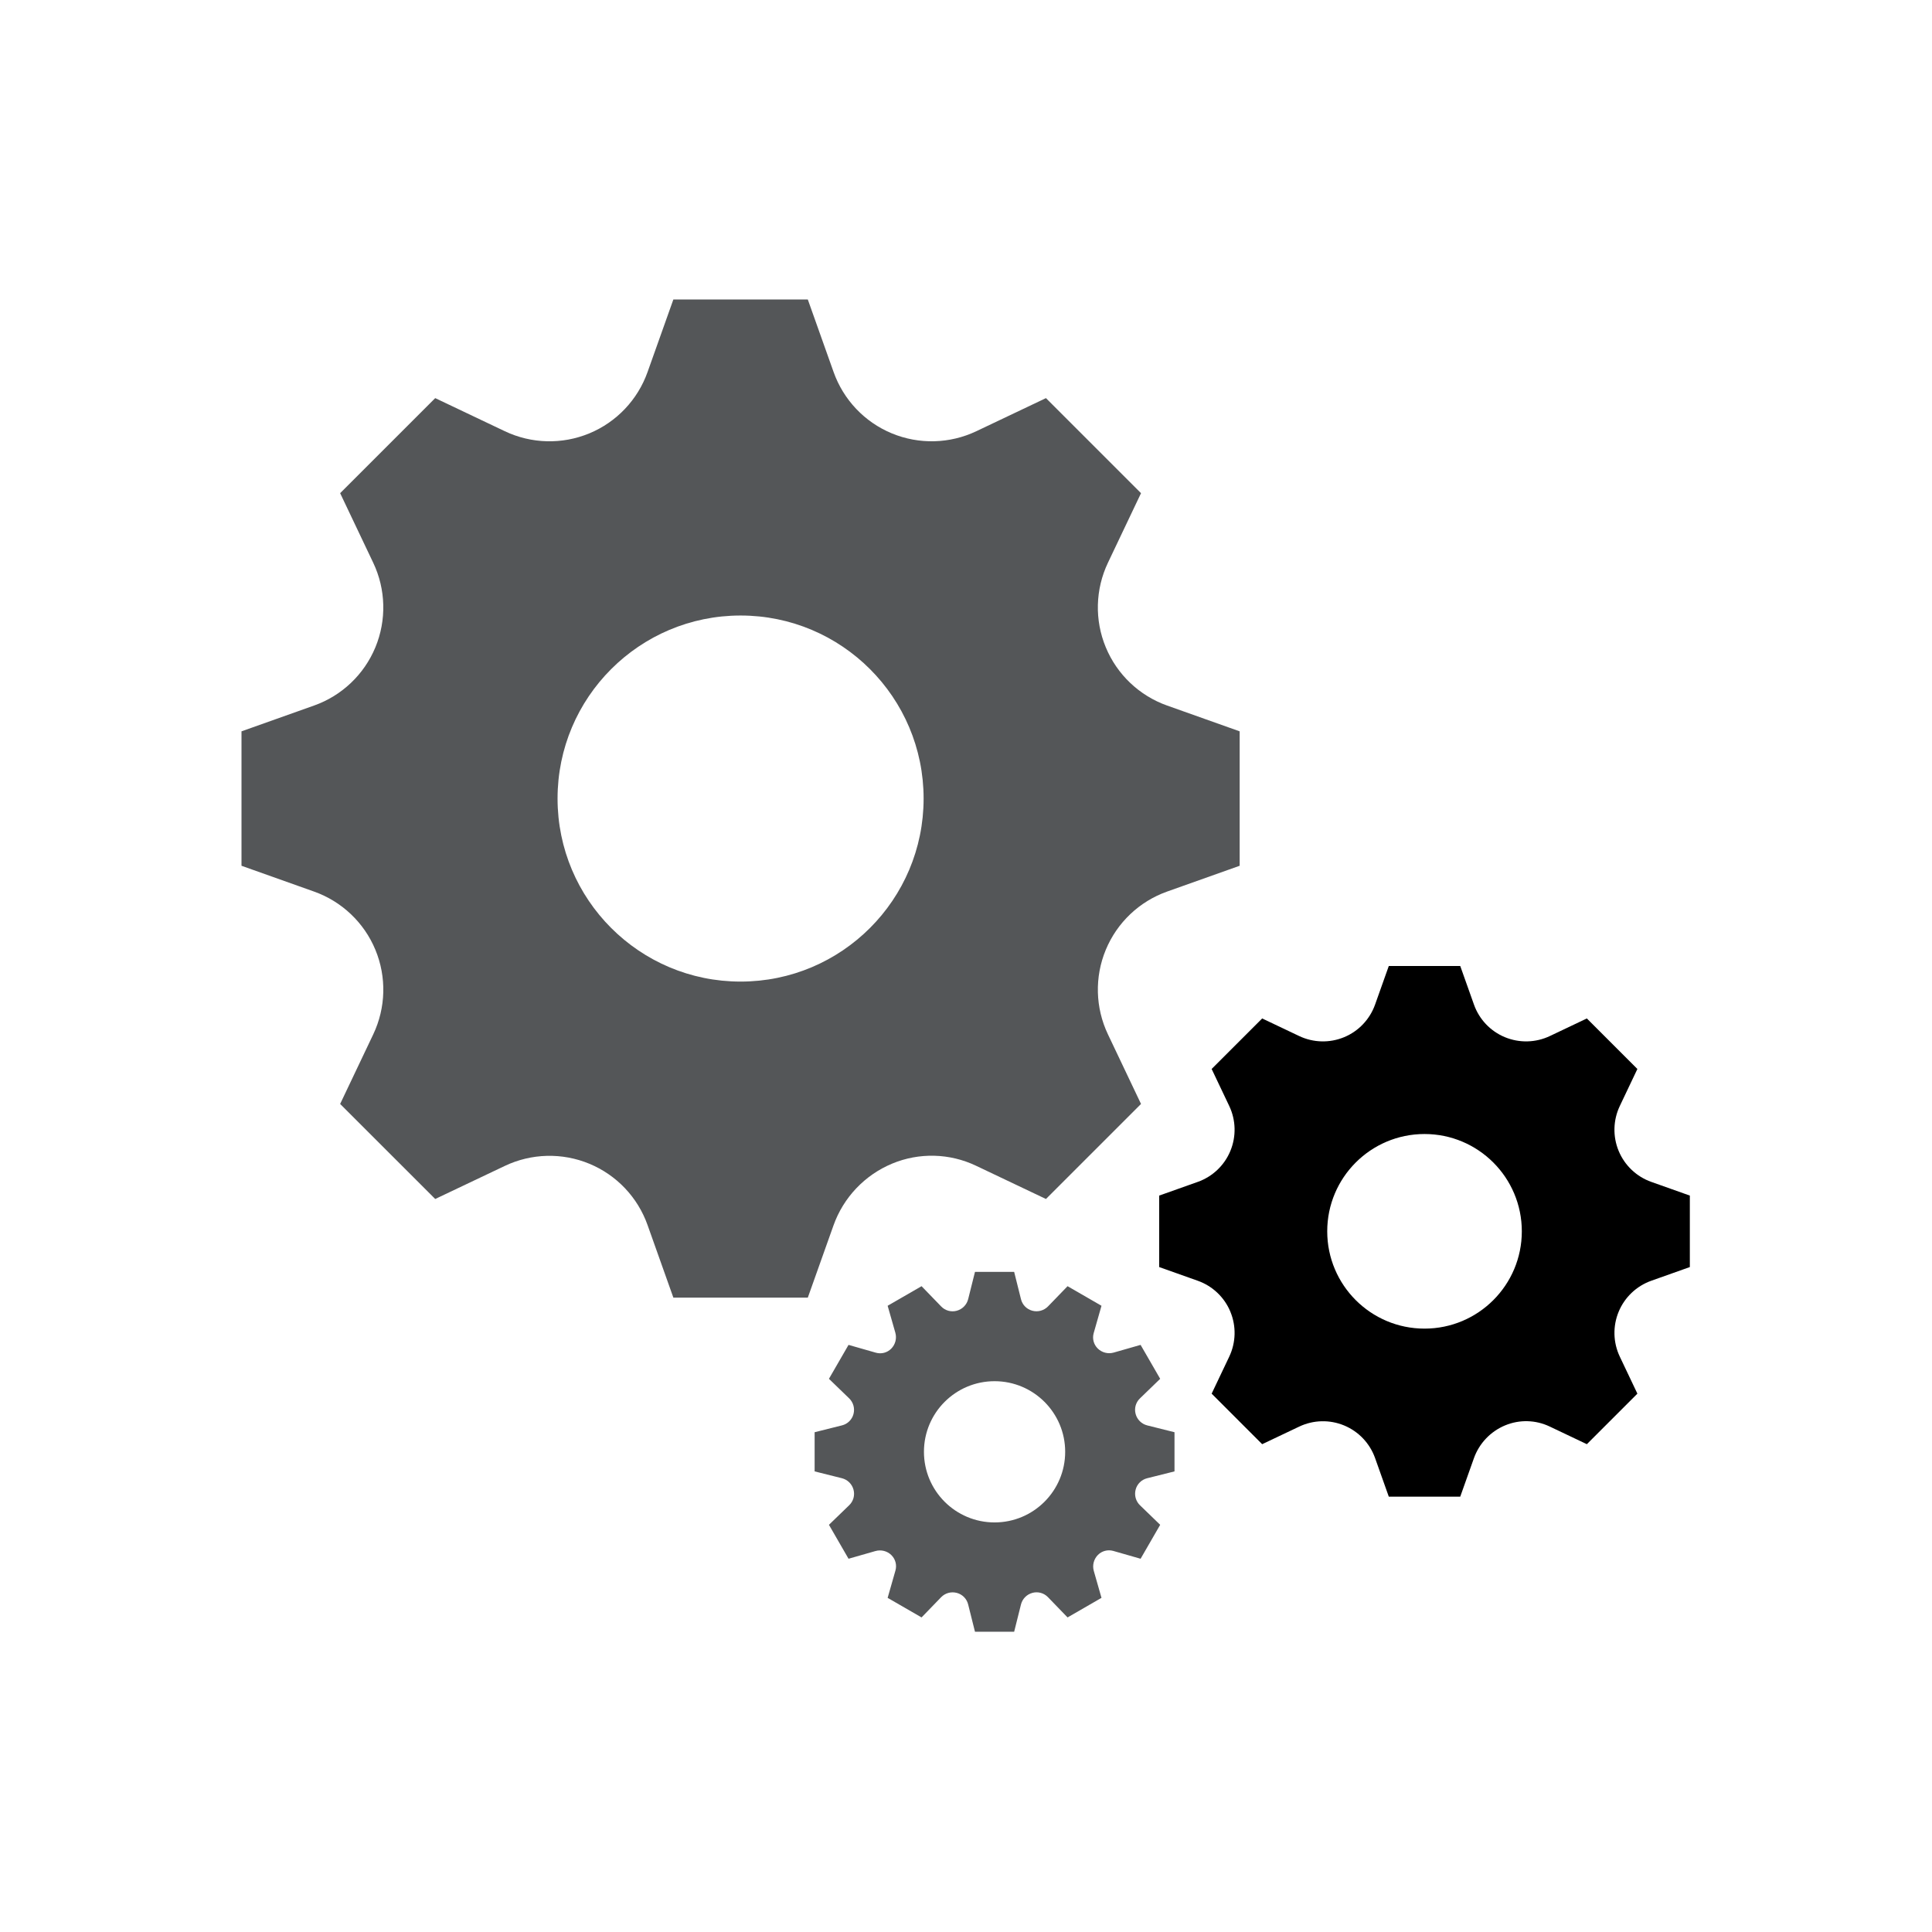 <?xml version="1.0" encoding="UTF-8" standalone="no"?>
<svg width="200px" height="200px" viewBox="0 0 200 200" version="1.1" xmlns="http://www.w3.org/2000/svg" xmlns:xlink="http://www.w3.org/1999/xlink">
    <!-- Generator: Sketch 3.7.2 (28276) - http://www.bohemiancoding.com/sketch -->
    <title>smart-rules</title>
    <desc>Created with Sketch.</desc>
    <defs></defs>
    <g id="Page-1" stroke="none" stroke-width="1" fill="none" fill-rule="evenodd">
        <g id="smart-rules">
            <g id="Group-5" transform="translate(25, 31)">
                <path d="M122.466,106.538 C116.904,106.538 112.394,102.028 112.394,96.466 C112.394,90.903 116.904,86.393 122.466,86.393 C128.028,86.393 132.538,90.903 132.538,96.466 C132.538,102.028 128.028,106.538 122.466,106.538 L122.466,106.538 Z M149.932,100.165 L149.932,92.767 L145.935,91.347 C144.41,90.805 143.183,89.64 142.564,88.145 L142.563,88.144 C141.942,86.646 141.986,84.955 142.682,83.49 L144.502,79.66 L139.271,74.43 L135.442,76.25 C133.978,76.945 132.285,76.989 130.787,76.368 L130.785,76.368 C129.29,75.748 128.128,74.523 127.586,72.998 L126.164,69 L118.767,69 L117.346,72.998 C116.803,74.521 115.64,75.749 114.146,76.368 L114.144,76.368 C112.647,76.989 110.955,76.946 109.49,76.25 L105.66,74.43 L100.429,79.66 L102.25,83.49 C102.945,84.954 102.988,86.647 102.367,88.144 L102.367,88.146 C101.748,89.642 100.523,90.804 98.998,91.347 L95,92.767 L95,100.165 L98.998,101.586 C100.522,102.128 101.749,103.291 102.367,104.785 L102.367,104.788 C102.989,106.285 102.946,107.976 102.25,109.441 L100.429,113.271 L105.66,118.502 L109.49,116.683 C110.954,115.986 112.647,115.942 114.144,116.563 L114.146,116.564 C115.641,117.184 116.802,118.408 117.346,119.933 L118.767,123.931 L126.164,123.931 L127.577,119.959 C128.124,118.421 129.298,117.183 130.805,116.556 L130.808,116.555 C132.291,115.937 133.966,115.98 135.417,116.67 L139.271,118.502 L144.502,113.27 L142.681,109.438 C141.986,107.976 141.943,106.284 142.563,104.789 L142.563,104.788 C143.185,103.291 144.41,102.128 145.936,101.584 L149.932,100.165 Z" id="Fill-81" fill="@color0"></path>
                <path d="M77.957,126.601 C73.92,126.601 70.647,123.329 70.647,119.29 C70.647,115.253 73.92,111.981 77.957,111.981 C81.994,111.981 85.267,115.253 85.267,119.29 C85.267,123.329 81.994,126.601 77.957,126.601 L77.957,126.601 Z M96.584,121.318 L96.584,117.263 L93.762,116.557 C93.177,116.411 92.716,115.957 92.56,115.375 C92.559,115.372 92.559,115.369 92.558,115.366 C92.403,114.792 92.574,114.179 93.001,113.767 L95.102,111.734 L93.074,108.222 L90.29,109.018 C89.701,109.186 89.063,109.022 88.63,108.589 L88.63,108.588 C88.214,108.174 88.057,107.567 88.218,107.003 L89.026,104.173 L85.514,102.146 L83.491,104.237 C83.072,104.669 82.451,104.842 81.87,104.687 L81.861,104.685 C81.286,104.532 80.839,104.079 80.694,103.5 L79.985,100.664 L75.93,100.664 L75.224,103.487 C75.077,104.071 74.624,104.533 74.041,104.688 L74.032,104.691 C73.458,104.845 72.846,104.674 72.433,104.247 L70.4,102.146 L66.888,104.173 L67.684,106.958 C67.853,107.547 67.688,108.184 67.256,108.618 L67.255,108.619 C66.84,109.035 66.233,109.192 65.67,109.031 L62.84,108.222 L60.812,111.734 L62.903,113.756 C63.336,114.175 63.509,114.797 63.353,115.378 C63.353,115.381 63.352,115.384 63.352,115.387 C63.198,115.962 62.744,116.41 62.167,116.553 L59.33,117.263 L59.33,121.318 L62.153,122.025 C62.738,122.171 63.199,122.624 63.354,123.206 C63.355,123.209 63.356,123.213 63.356,123.216 C63.512,123.789 63.341,124.402 62.914,124.816 L60.812,126.848 L62.84,130.361 L65.624,129.564 C66.214,129.396 66.851,129.559 67.284,129.992 C67.285,129.993 67.285,129.994 67.285,129.994 C67.7,130.408 67.857,131.015 67.697,131.579 L66.888,134.409 L70.4,136.436 L72.423,134.344 C72.841,133.912 73.463,133.74 74.044,133.895 C74.048,133.895 74.051,133.896 74.051,133.896 C74.629,134.049 75.075,134.504 75.22,135.081 L75.93,137.918 L79.985,137.918 L80.691,135.095 C80.838,134.51 81.291,134.049 81.873,133.894 C81.876,133.892 81.879,133.891 81.879,133.891 C82.456,133.737 83.068,133.907 83.481,134.334 L85.514,136.436 L89.026,134.409 L88.23,131.623 C88.061,131.035 88.227,130.398 88.658,129.964 L88.66,129.962 C89.074,129.547 89.682,129.391 90.245,129.551 L93.074,130.361 L95.102,126.848 L93.011,124.826 C92.578,124.407 92.405,123.785 92.561,123.204 C92.561,123.201 92.562,123.198 92.563,123.194 C92.717,122.619 93.171,122.173 93.748,122.028 L96.584,121.318 Z M51.665,70.613 C41.201,70.613 32.718,62.129 32.718,51.666 C32.718,41.202 41.201,32.718 51.665,32.718 C62.129,32.718 70.612,41.202 70.612,51.666 C70.612,62.129 62.129,70.613 51.665,70.613 L51.665,70.613 Z M103.33,58.624 L103.33,44.708 L95.811,42.035 C92.944,41.015 90.637,38.826 89.473,36.014 L89.471,36.011 C88.302,33.194 88.384,30.013 89.692,27.258 L93.118,20.053 L83.277,10.213 L76.075,13.637 C73.321,14.946 70.136,15.029 67.32,13.861 L67.316,13.86 C64.503,12.694 62.317,10.389 61.297,7.52 L58.623,0 L44.707,0 L42.032,7.52 C41.013,10.386 38.824,12.694 36.014,13.86 L36.01,13.861 C33.191,15.03 30.011,14.948 27.256,13.638 L20.053,10.213 L10.212,20.053 L13.636,27.256 C14.945,30.009 15.026,33.195 13.859,36.012 C13.858,36.013 13.858,36.013 13.857,36.016 C12.691,38.828 10.388,41.014 7.519,42.035 L0,44.708 L0,58.624 L7.519,61.298 C10.386,62.318 12.693,64.507 13.858,67.318 L13.859,67.321 C15.028,70.139 14.946,73.32 13.638,76.076 L10.212,83.28 L20.053,93.119 L27.256,89.696 C30.009,88.386 33.194,88.304 36.012,89.472 C36.013,89.473 36.014,89.473 36.015,89.473 C38.827,90.64 41.013,92.942 42.033,95.812 L44.707,103.33 L58.624,103.33 L61.281,95.86 C62.31,92.966 64.518,90.637 67.353,89.458 C67.354,89.457 67.355,89.457 67.357,89.456 C70.148,88.296 73.299,88.376 76.029,89.673 L83.277,93.119 L93.118,83.28 L89.691,76.071 C88.384,73.32 88.303,70.138 89.47,67.325 C89.471,67.323 89.472,67.323 89.472,67.321 C90.639,64.506 92.944,62.318 95.815,61.296 L103.33,58.624 Z" id="Fill-82" fill="#545658"></path>
            </g>
        </g>
    </g>
</svg>
